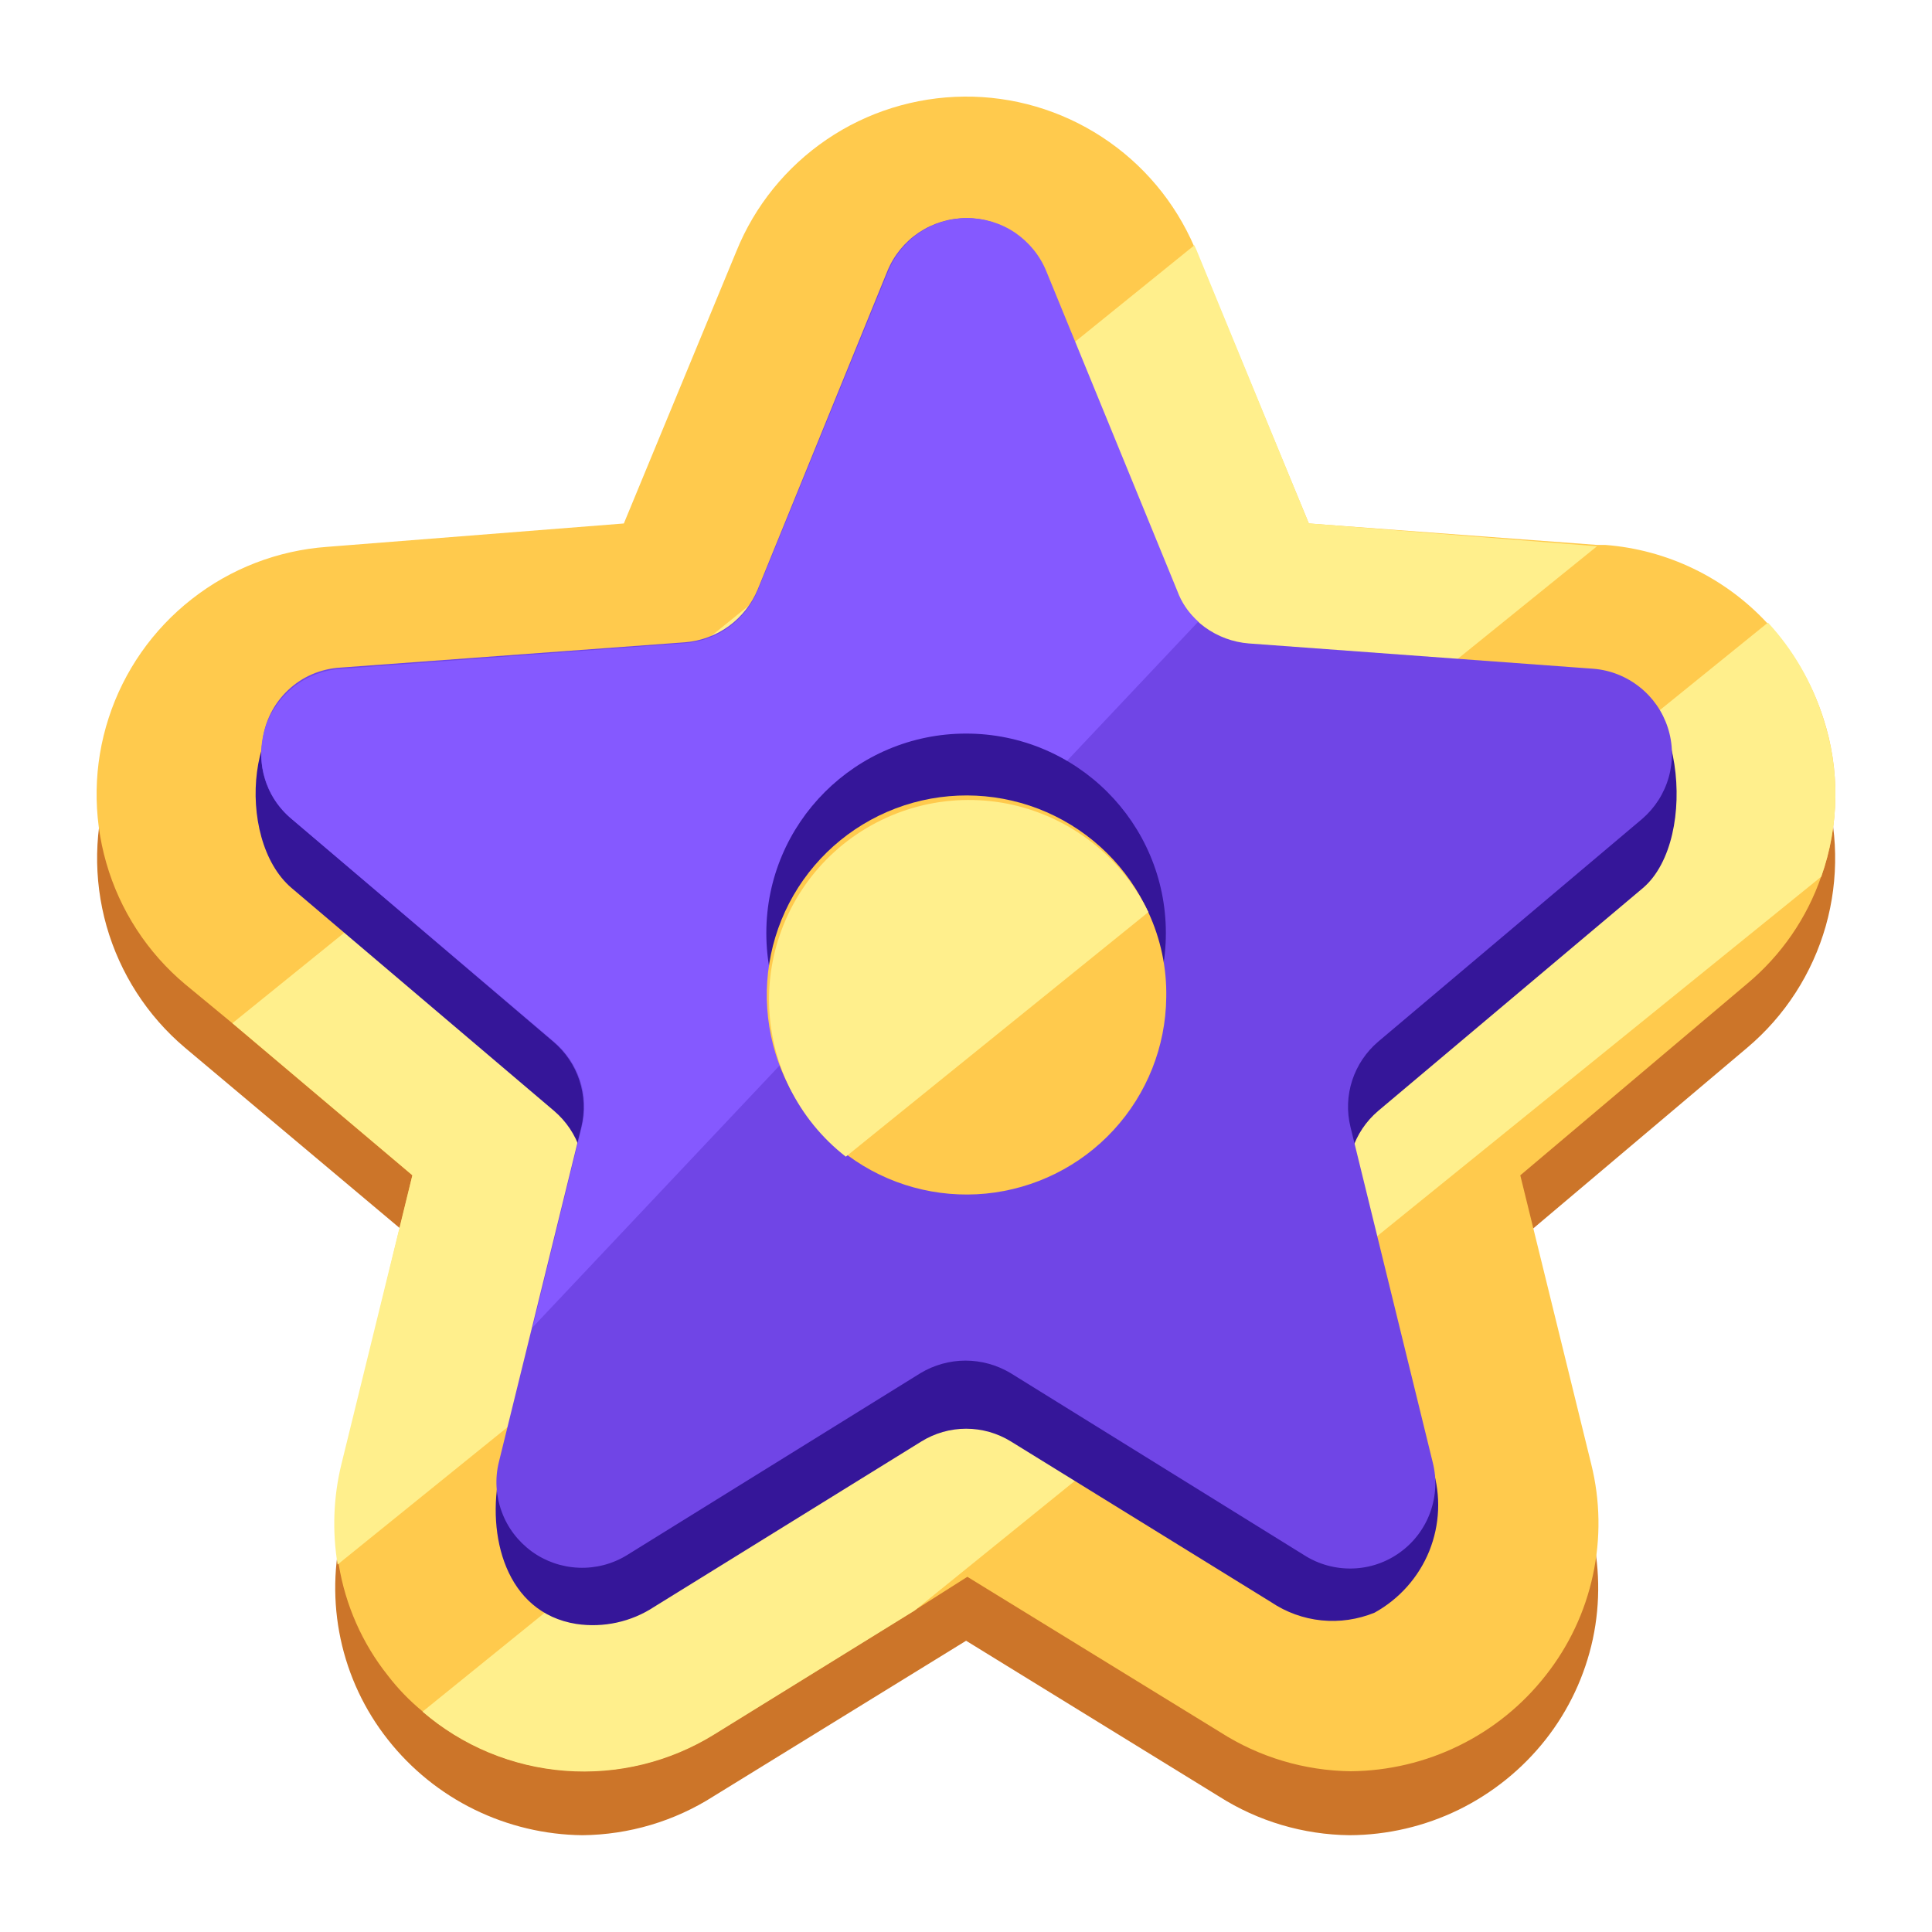 <svg width="20" height="20" viewBox="0 0 20 20" fill="none" xmlns="http://www.w3.org/2000/svg">
<path d="M13.972 18.998C13.492 18.993 13.023 18.854 12.618 18.596L10.001 16.985L7.385 18.596C6.98 18.854 6.511 18.993 6.03 18.998C5.642 18.994 5.259 18.903 4.91 18.732C4.561 18.561 4.255 18.313 4.015 18.008C3.774 17.703 3.607 17.347 3.526 16.967C3.445 16.587 3.452 16.194 3.547 15.818L4.277 12.83L1.914 10.845C1.525 10.516 1.243 10.078 1.103 9.587C0.964 9.097 0.973 8.576 1.131 8.091C1.289 7.606 1.588 7.179 1.989 6.865C2.391 6.55 2.877 6.362 3.386 6.324L6.458 6.098L7.623 3.248C7.817 2.777 8.146 2.374 8.57 2.091C8.993 1.808 9.492 1.656 10.001 1.656C10.511 1.656 11.009 1.808 11.433 2.091C11.856 2.374 12.186 2.777 12.38 3.248L13.545 6.098L16.617 6.324C17.126 6.362 17.612 6.55 18.014 6.865C18.415 7.179 18.714 7.606 18.872 8.091C19.029 8.576 19.039 9.097 18.9 9.587C18.76 10.078 18.478 10.516 18.088 10.845L15.738 12.83L16.468 15.818C16.562 16.194 16.57 16.587 16.489 16.967C16.407 17.347 16.24 17.703 16 18.008C15.758 18.315 15.45 18.563 15.099 18.735C14.748 18.906 14.363 18.996 13.972 18.998Z" fill="#CC7529"/>
<path d="M18.854 9.071C18.705 9.504 18.44 9.888 18.088 10.182L15.738 12.167L16.472 15.155C16.566 15.532 16.572 15.925 16.49 16.305C16.409 16.684 16.241 17.04 16 17.345C15.76 17.651 15.454 17.899 15.105 18.07C14.756 18.242 14.373 18.332 13.984 18.336C13.505 18.33 13.037 18.191 12.634 17.933L10.014 16.323L9.469 16.669L7.397 17.949C6.934 18.237 6.391 18.37 5.847 18.328C5.303 18.286 4.787 18.071 4.374 17.716C4.24 17.606 4.12 17.482 4.015 17.345C3.75 17.012 3.576 16.617 3.507 16.198C3.45 15.851 3.464 15.496 3.547 15.155L4.269 12.167L2.406 10.593L1.918 10.19C1.526 9.862 1.241 9.424 1.1 8.932C0.959 8.441 0.967 7.918 1.125 7.432C1.282 6.946 1.582 6.517 1.985 6.202C2.387 5.886 2.875 5.698 3.386 5.661L6.458 5.419L7.623 2.601C7.813 2.131 8.139 1.729 8.558 1.444C8.977 1.159 9.472 1.005 9.979 1C10.486 0.995 10.983 1.141 11.407 1.418C11.832 1.695 12.164 2.091 12.364 2.556L12.384 2.601L13.549 5.419L16.532 5.641H16.617C17.256 5.69 17.853 5.977 18.29 6.446C18.555 6.727 18.755 7.064 18.874 7.432C19.049 7.966 19.041 8.542 18.854 9.071Z" fill="#FFCA4D"/>
<path d="M16.532 5.655L3.495 16.196C3.438 15.85 3.451 15.495 3.535 15.154L4.269 12.166L2.406 10.592L12.364 2.539L12.384 2.583L13.549 5.418L16.532 5.655Z" fill="#FFEF8C"/>
<path d="M18.854 9.075L9.469 16.672L7.397 17.953C6.934 18.241 6.391 18.373 5.847 18.331C5.303 18.289 4.787 18.075 4.374 17.719L18.302 6.445C18.564 6.729 18.759 7.067 18.874 7.436C19.049 7.969 19.041 8.545 18.854 9.075Z" fill="#FFEF8C"/>
<path d="M10.82 3.524L12.174 6.829C12.236 6.982 12.338 7.114 12.471 7.21C12.603 7.307 12.76 7.365 12.924 7.377L16.609 6.974C17.415 7.035 17.6 8.678 17.012 9.189L14.267 11.5C14.141 11.607 14.048 11.746 13.998 11.902C13.947 12.059 13.941 12.226 13.98 12.386L14.831 15.204C14.918 15.484 14.905 15.784 14.796 16.056C14.686 16.327 14.486 16.552 14.23 16.694C14.056 16.765 13.867 16.793 13.68 16.774C13.493 16.755 13.314 16.69 13.158 16.585L10.465 14.922C10.326 14.836 10.165 14.79 10.001 14.79C9.837 14.79 9.677 14.836 9.538 14.922L6.772 16.634C6.535 16.79 6.247 16.853 5.966 16.811C5.232 16.694 5.035 15.889 5.172 15.245L6.022 12.386C6.062 12.226 6.056 12.059 6.005 11.902C5.955 11.746 5.861 11.607 5.736 11.5L3.019 9.193C2.418 8.682 2.555 7.18 3.346 7.144L7.095 7.377C7.258 7.365 7.415 7.307 7.548 7.21C7.68 7.114 7.783 6.982 7.845 6.829L9.199 3.524C9.267 3.366 9.381 3.231 9.525 3.137C9.669 3.043 9.837 2.992 10.009 2.992C10.182 2.992 10.35 3.043 10.494 3.137C10.638 3.231 10.751 3.366 10.82 3.524Z" fill="#351699"/>
<path d="M14.266 10.784C14.142 10.89 14.049 11.028 13.998 11.184C13.947 11.34 13.941 11.507 13.98 11.666L14.831 15.136C14.875 15.308 14.866 15.489 14.806 15.655C14.746 15.821 14.637 15.966 14.493 16.07C14.35 16.174 14.179 16.232 14.002 16.237C13.824 16.242 13.65 16.194 13.501 16.099L10.461 14.214C10.32 14.13 10.159 14.085 9.995 14.085C9.831 14.085 9.67 14.13 9.53 14.214L6.49 16.099C6.34 16.191 6.167 16.236 5.991 16.229C5.816 16.222 5.647 16.164 5.505 16.061C5.363 15.957 5.254 15.815 5.194 15.65C5.133 15.486 5.122 15.307 5.164 15.136L6.018 11.666C6.056 11.506 6.049 11.339 5.998 11.184C5.947 11.028 5.853 10.89 5.728 10.784L3.019 8.477C2.902 8.381 2.812 8.257 2.759 8.115C2.706 7.974 2.691 7.821 2.717 7.672C2.74 7.47 2.834 7.284 2.981 7.145C3.128 7.005 3.32 6.923 3.523 6.911L7.091 6.649C7.254 6.636 7.412 6.578 7.545 6.481C7.678 6.384 7.781 6.253 7.844 6.101L9.187 2.804C9.254 2.642 9.367 2.504 9.512 2.407C9.657 2.31 9.828 2.258 10.003 2.258C10.178 2.258 10.349 2.31 10.495 2.407C10.64 2.504 10.753 2.642 10.82 2.804L12.174 6.113C12.237 6.265 12.341 6.397 12.474 6.494C12.607 6.59 12.764 6.648 12.928 6.661L16.496 6.923C16.67 6.937 16.836 7.003 16.973 7.112C17.11 7.22 17.211 7.366 17.265 7.532C17.319 7.699 17.322 7.877 17.275 8.045C17.228 8.213 17.132 8.363 17 8.477L14.266 10.784Z" fill="#7045E6"/>
<path d="M12.404 6.436L5.514 13.74L6.022 11.671C6.063 11.51 6.057 11.341 6.006 11.184C5.954 11.027 5.859 10.887 5.732 10.781L3.019 8.478C2.884 8.365 2.787 8.215 2.739 8.046C2.69 7.877 2.693 7.698 2.747 7.531C2.801 7.365 2.904 7.218 3.042 7.109C3.18 7.001 3.348 6.936 3.523 6.924L7.091 6.658C7.254 6.646 7.411 6.589 7.545 6.493C7.678 6.397 7.781 6.266 7.844 6.114L9.195 2.809C9.261 2.646 9.374 2.507 9.52 2.408C9.666 2.31 9.837 2.258 10.013 2.258C10.189 2.258 10.361 2.31 10.507 2.408C10.652 2.507 10.766 2.646 10.832 2.809L12.186 6.114C12.231 6.238 12.306 6.348 12.404 6.436Z" fill="#8559FF"/>
<path d="M10.001 11.725C11.144 11.725 12.069 10.8 12.069 9.659C12.069 8.519 11.144 7.594 10.001 7.594C8.859 7.594 7.933 8.519 7.933 9.659C7.933 10.8 8.859 11.725 10.001 11.725Z" fill="#351699"/>
<path d="M12.073 10.326C12.067 10.835 11.873 11.323 11.528 11.698C11.184 12.072 10.713 12.306 10.206 12.356C9.699 12.405 9.192 12.266 8.782 11.965C8.371 11.664 8.086 11.222 7.982 10.725C7.877 10.227 7.96 9.708 8.214 9.268C8.469 8.827 8.877 8.496 9.361 8.337C9.845 8.179 10.37 8.204 10.836 8.408C11.303 8.613 11.677 8.982 11.888 9.445C12.016 9.721 12.079 10.022 12.073 10.326Z" fill="#FFCA4D"/>
<path d="M11.888 9.442L8.756 11.974C8.51 11.783 8.312 11.539 8.174 11.26C8.037 10.981 7.964 10.675 7.961 10.364C7.958 10.054 8.026 9.746 8.159 9.465C8.291 9.184 8.486 8.937 8.728 8.741C8.97 8.546 9.253 8.407 9.555 8.336C9.858 8.265 10.173 8.263 10.477 8.33C10.781 8.398 11.065 8.533 11.31 8.725C11.554 8.917 11.752 9.162 11.888 9.442Z" fill="#FFEF8C"/>
</svg>
